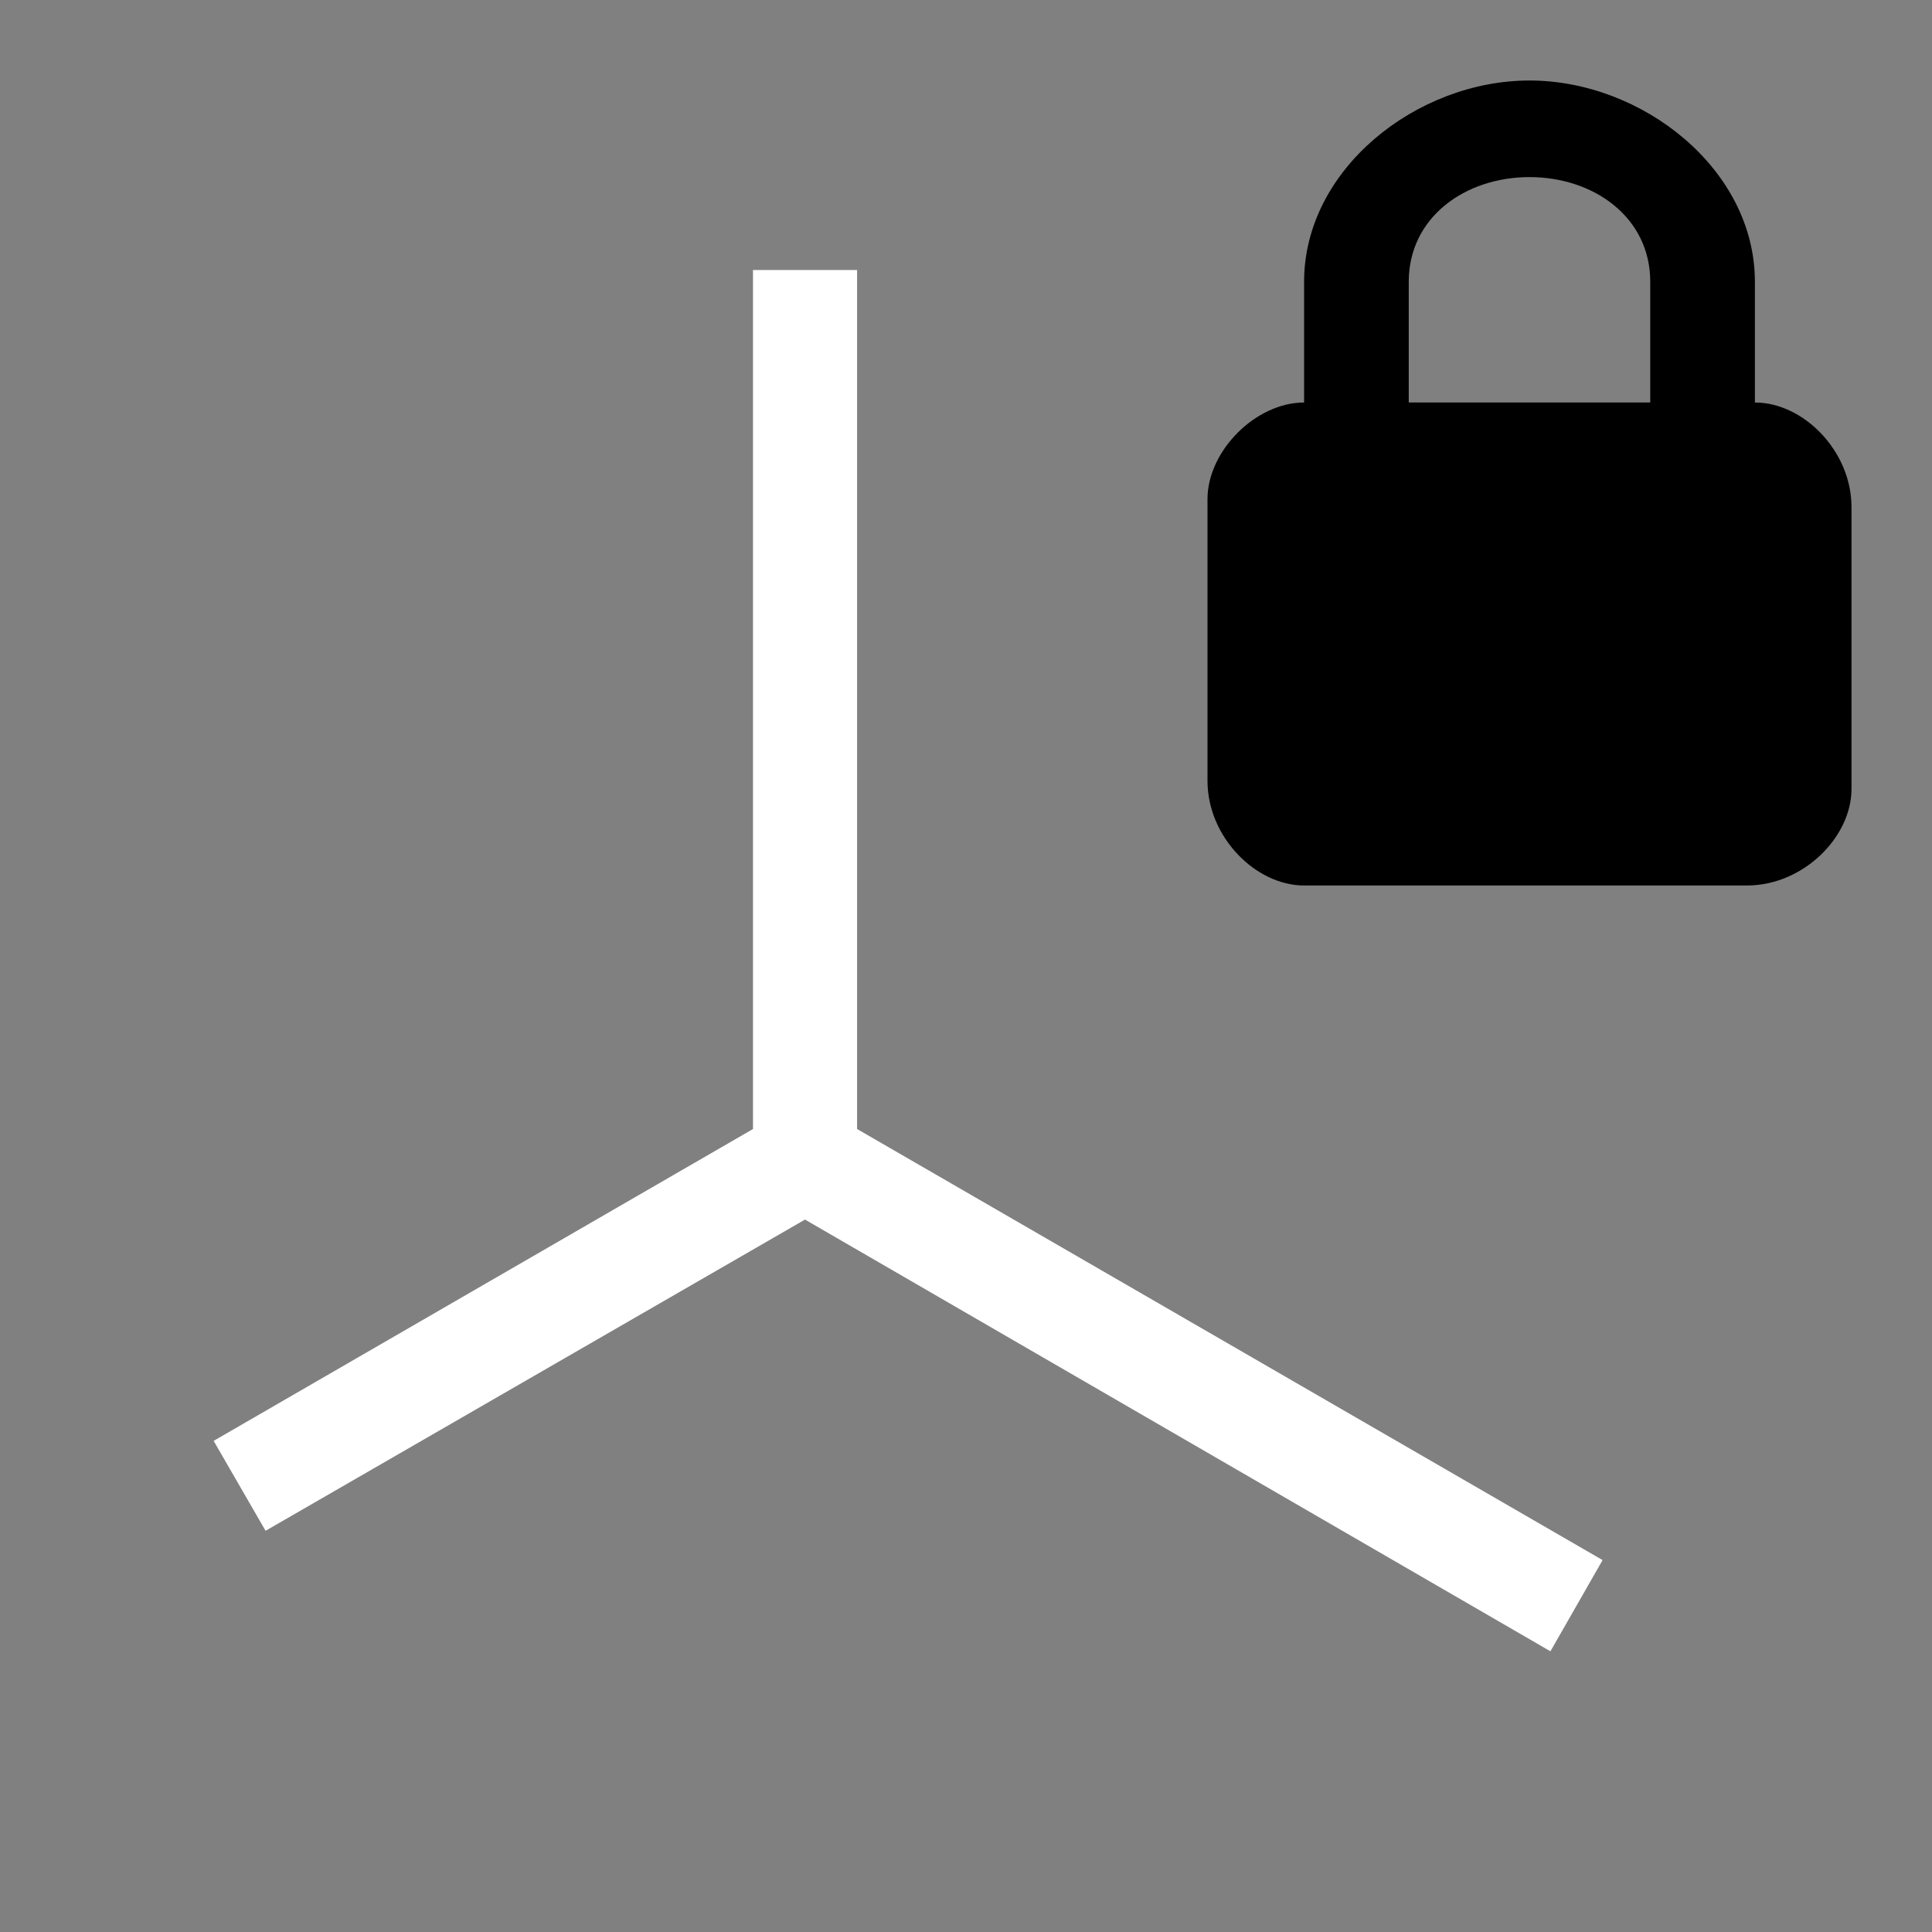 <svg width="64" height="64" viewBox="0 0 24 24"><rect x="0" y="0" width="24" height="24" fill="#808080" stroke="none"/><title>axis lock</title><g fill="#000000" class="nc-icon-wrapper"><g transform="translate(0 0)"><path d="M9.354 3.353v10.672l-6.7 3.874.645 1.117L10 15.15l9.26 5.363.648-1.133-9.261-5.355V3.354H9.354z" fill="#ffffff"></path><path d="M19 1c-1.4 0-2.8 1.1-2.8 2.5V5c-.6 0-1.2.6-1.2 1.2v3.5c0 .7.6 1.3 1.2 1.3h5.5c.7 0 1.3-.6 1.3-1.2V6.3c0-.7-.6-1.3-1.2-1.3V3.5C21.8 2.1 20.4 1 19 1zm0 1.2c.8 0 1.5.5 1.5 1.3V5h-3V3.5c0-.8.7-1.3 1.5-1.3z" data-color="color-2"></path></g></g></svg>